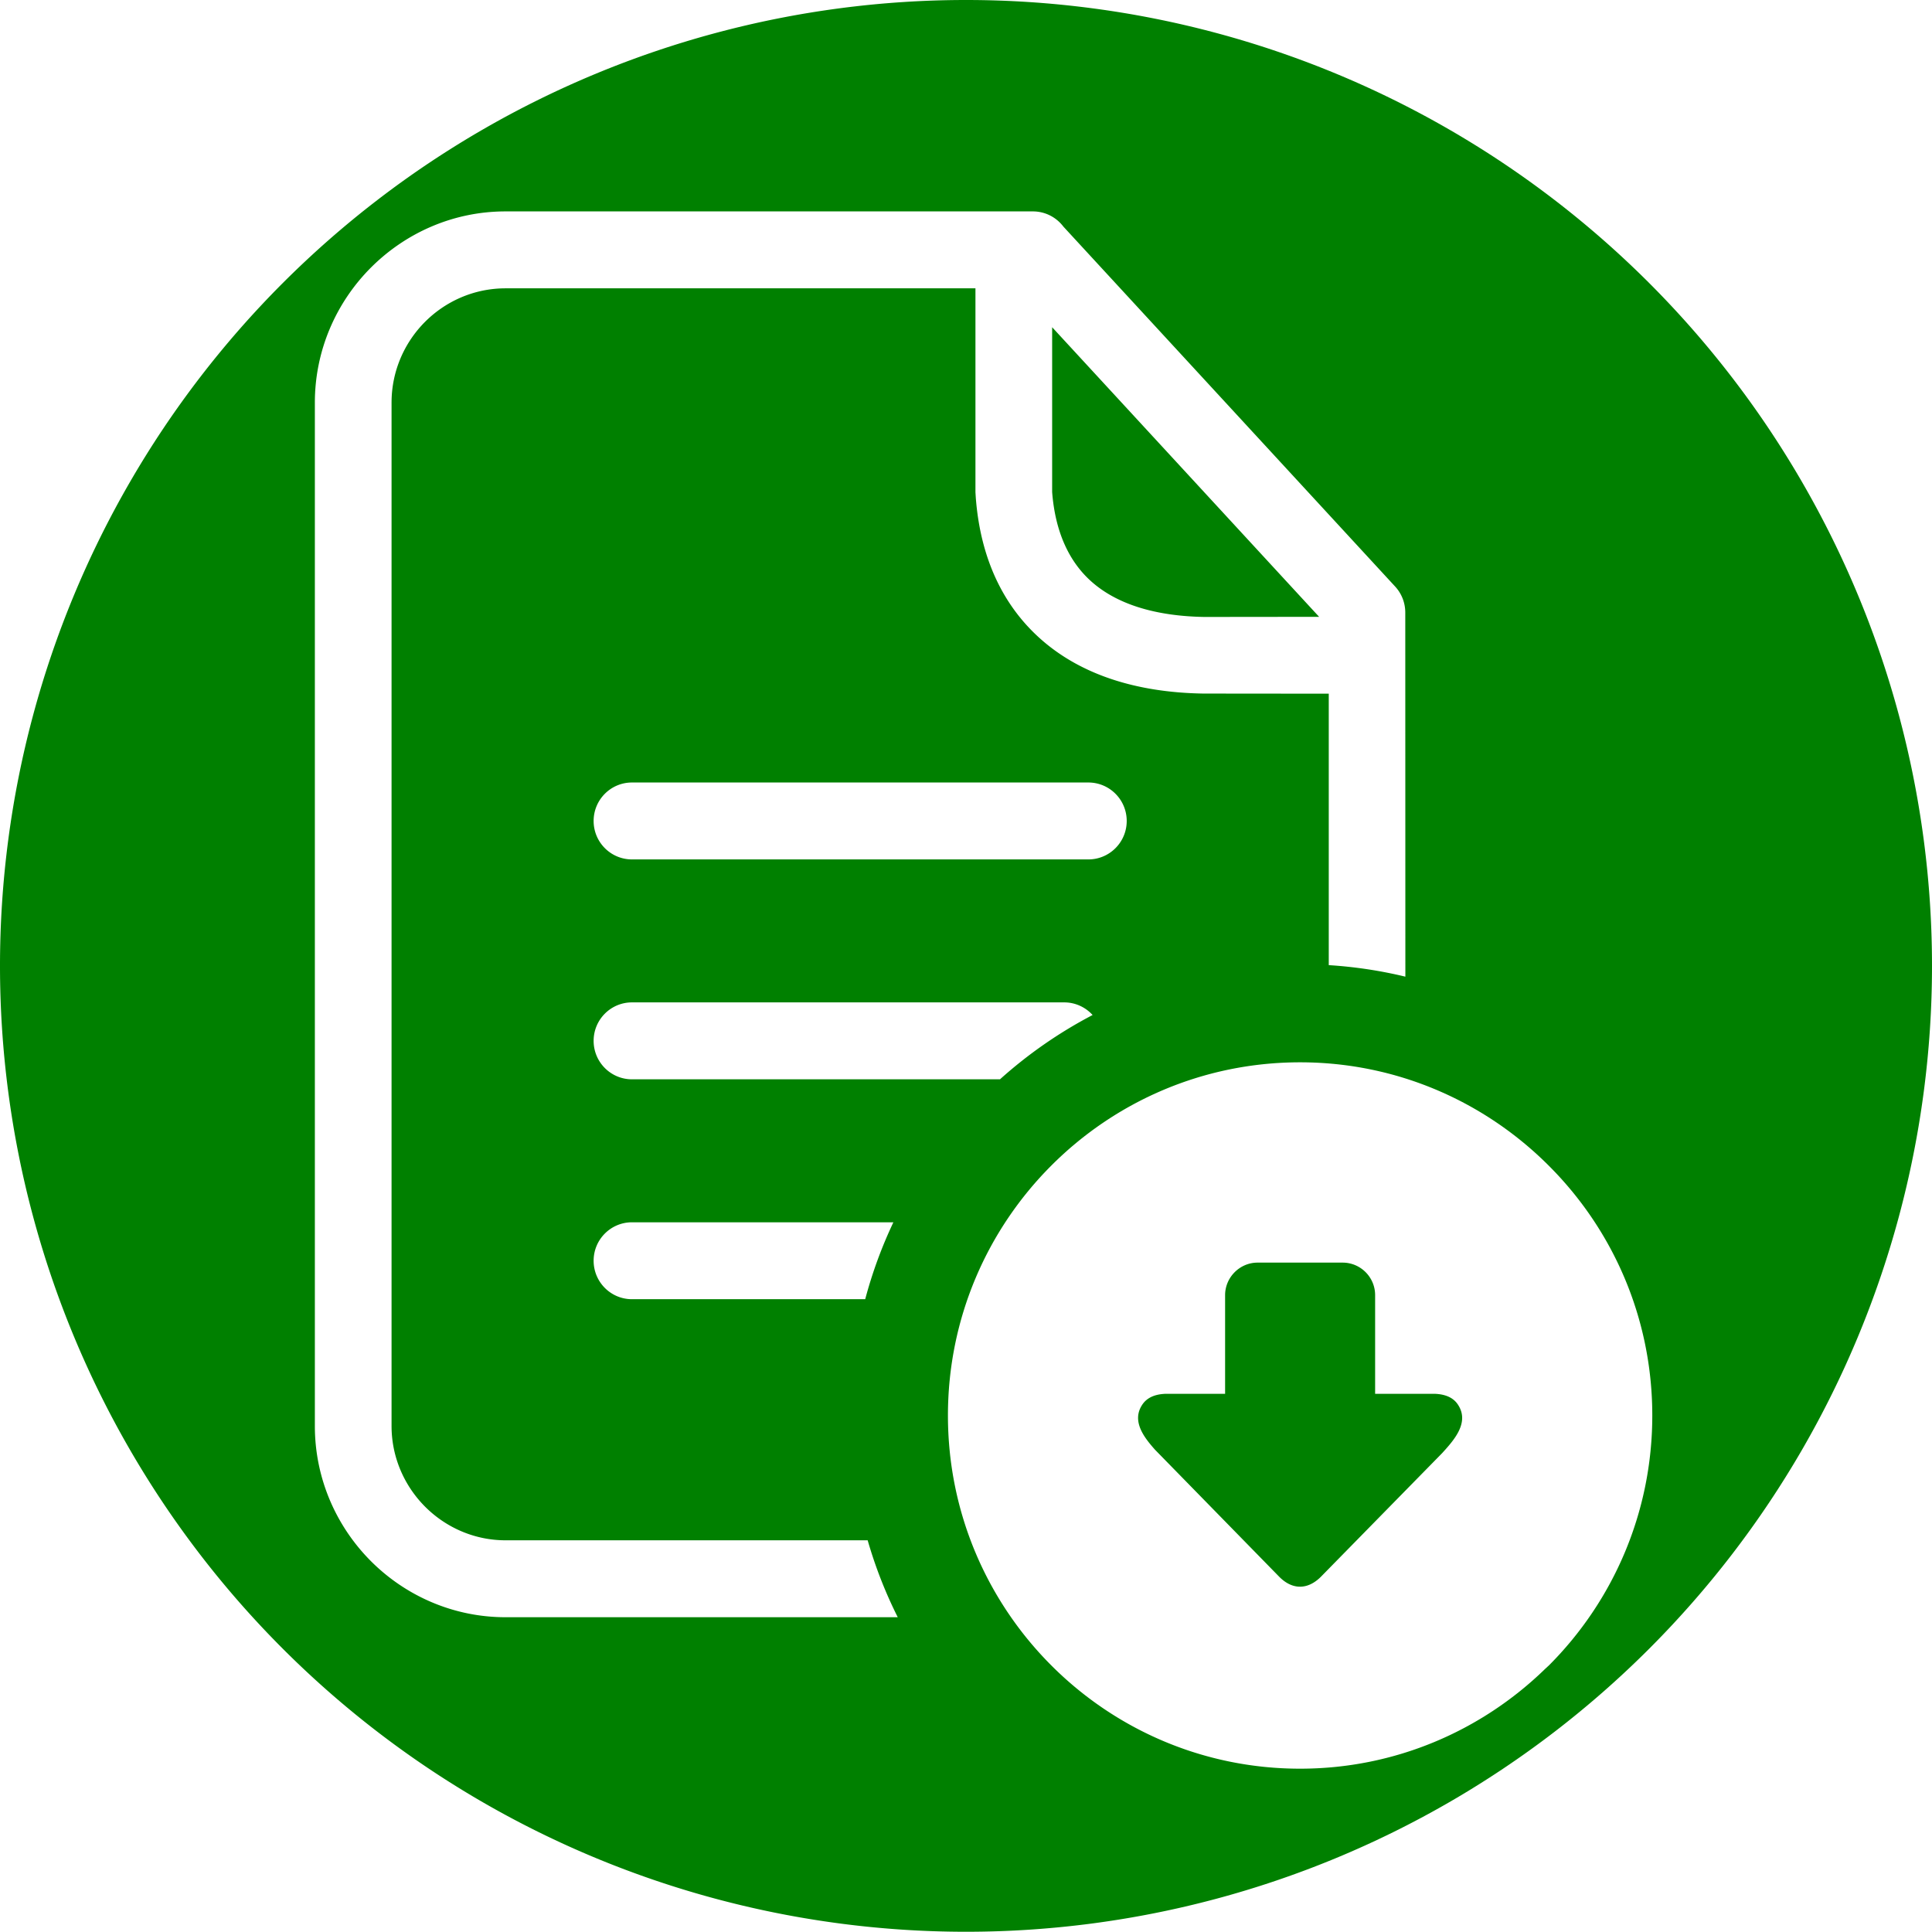 <?xml version="1.0" encoding="UTF-8" standalone="no"?>
<svg
   shape-rendering="geometricPrecision"
   text-rendering="geometricPrecision"
   image-rendering="optimizeQuality"
   fill-rule="evenodd"
   clip-rule="evenodd"
   viewBox="0 0 800 799.9"
   version="1.1"
   id="svg4"
   sodipodi:docname="csv_download.svg"
   inkscape:version="1.2.2 (b0a8486541, 2022-12-01)"
   width="800"
   height="799.9"
   xmlns:inkscape="http://www.inkscape.org/namespaces/inkscape"
   xmlns:sodipodi="http://sodipodi.sourceforge.net/DTD/sodipodi-0.dtd"
   xmlns="http://www.w3.org/2000/svg"
   xmlns:svg="http://www.w3.org/2000/svg">
  <defs
     id="defs8" />
  <sodipodi:namedview
     id="namedview6"
     pagecolor="#505050"
     bordercolor="#eeeeee"
     borderopacity="1"
     inkscape:showpageshadow="0"
     inkscape:pageopacity="0"
     inkscape:pagecheckerboard="0"
     inkscape:deskcolor="#505050"
     showgrid="false"
     inkscape:zoom="0.54964354"
     inkscape:cx="-18.19361"
     inkscape:cy="496.68554"
     inkscape:window-width="1920"
     inkscape:window-height="996"
     inkscape:window-x="0"
     inkscape:window-y="0"
     inkscape:window-maximized="1"
     inkscape:current-layer="svg4" />
  <path
     id="path162"
     style="fill:#008000;fill-opacity:1;stroke-width:2.541"
     d="M 400 0 A 400 399.95 0 0 0 0 399.949 A 400 399.95 0 0 0 400 799.9 A 400 399.95 0 0 0 800 399.949 A 400 399.95 0 0 0 400 0 z M 209.328 87.539 L 427.684 87.539 C 432.845 87.539 437.429 90.007 440.33 93.836 L 577.701 242.873 C 580.514 245.933 581.895 249.787 581.895 253.641 L 581.932 404.416 C 571.659 401.935 561.061 400.323 550.211 399.643 L 550.211 287.24 L 498.346 287.191 C 470.103 286.751 447.85 279.132 431.914 265.48 C 415.3 251.237 405.945 231.035 404.049 205.998 L 403.912 203.807 L 403.912 119.391 L 209.328 119.391 C 196.343 119.391 184.528 124.717 175.988 133.281 C 167.449 141.845 162.135 153.697 162.135 166.719 L 162.135 590.49 C 162.135 603.462 167.474 615.312 176.025 623.889 C 184.565 632.453 196.394 637.805 209.328 637.805 L 359.281 637.805 C 362.471 648.875 366.652 659.531 371.738 669.656 L 209.328 669.656 C 187.628 669.656 167.864 660.738 153.561 646.406 C 139.27 632.062 130.377 612.252 130.377 590.49 L 130.377 166.719 C 130.377 144.982 139.267 125.181 153.545 110.85 C 167.911 96.455 187.653 87.539 209.328 87.539 z M 435.67 135.496 L 435.67 203.73 C 436.913 220.014 442.576 232.811 452.521 241.324 C 462.819 250.153 478.218 255.102 498.6 255.467 L 546.219 255.416 L 435.67 135.496 z M 261.684 324.018 L 450.666 324.018 C 459.431 324.018 466.549 331.142 466.549 339.945 C 466.549 348.736 459.431 355.865 450.666 355.865 L 261.684 355.865 C 252.918 355.865 245.809 348.736 245.809 339.945 C 245.809 331.142 252.918 324.018 261.684 324.018 z M 261.684 415.068 L 440.656 415.068 C 445.315 415.068 449.508 417.085 452.422 420.297 A 187.149 187.687 0 0 0 414.072 446.92 L 261.684 446.92 C 252.918 446.92 245.809 439.791 245.809 430.988 C 245.809 422.198 252.918 415.068 261.684 415.068 z M 538.342 439.881 C 578.539 439.881 614.959 456.265 641.355 482.725 C 667.84 509.172 684.178 545.756 684.178 586.119 C 684.178 626.495 667.841 663.08 641.457 689.527 L 639.799 691.064 C 613.528 716.617 577.748 732.375 538.342 732.375 C 498.081 732.375 461.614 715.987 435.242 689.527 C 408.858 663.08 392.521 626.495 392.521 586.119 C 392.521 545.743 408.858 509.172 435.242 482.725 C 461.614 456.265 498.081 439.881 538.342 439.881 z M 261.684 506.125 L 369.93 506.125 C 365.133 516.263 361.204 526.915 358.266 537.973 L 261.684 537.973 C 252.918 537.973 245.809 530.844 245.809 522.041 C 245.809 513.25 252.918 506.125 261.684 506.125 z M 520.725 522.824 C 513.328 522.824 507.289 528.956 507.289 536.285 L 507.289 577.154 L 482.5 577.154 C 478.029 577.343 474.877 578.827 473.006 581.623 C 468.397 588.512 473.858 595.326 478.266 600.301 L 529.766 652.969 C 535.191 658.397 541.47 658.334 546.895 652.969 L 597.178 601.697 C 601.887 596.496 608.693 589.104 603.695 581.623 C 601.874 578.827 598.695 577.343 594.225 577.154 L 569.41 577.154 L 569.41 536.285 C 569.41 528.867 563.372 522.824 555.963 522.824 L 520.725 522.824 z " />
</svg>
